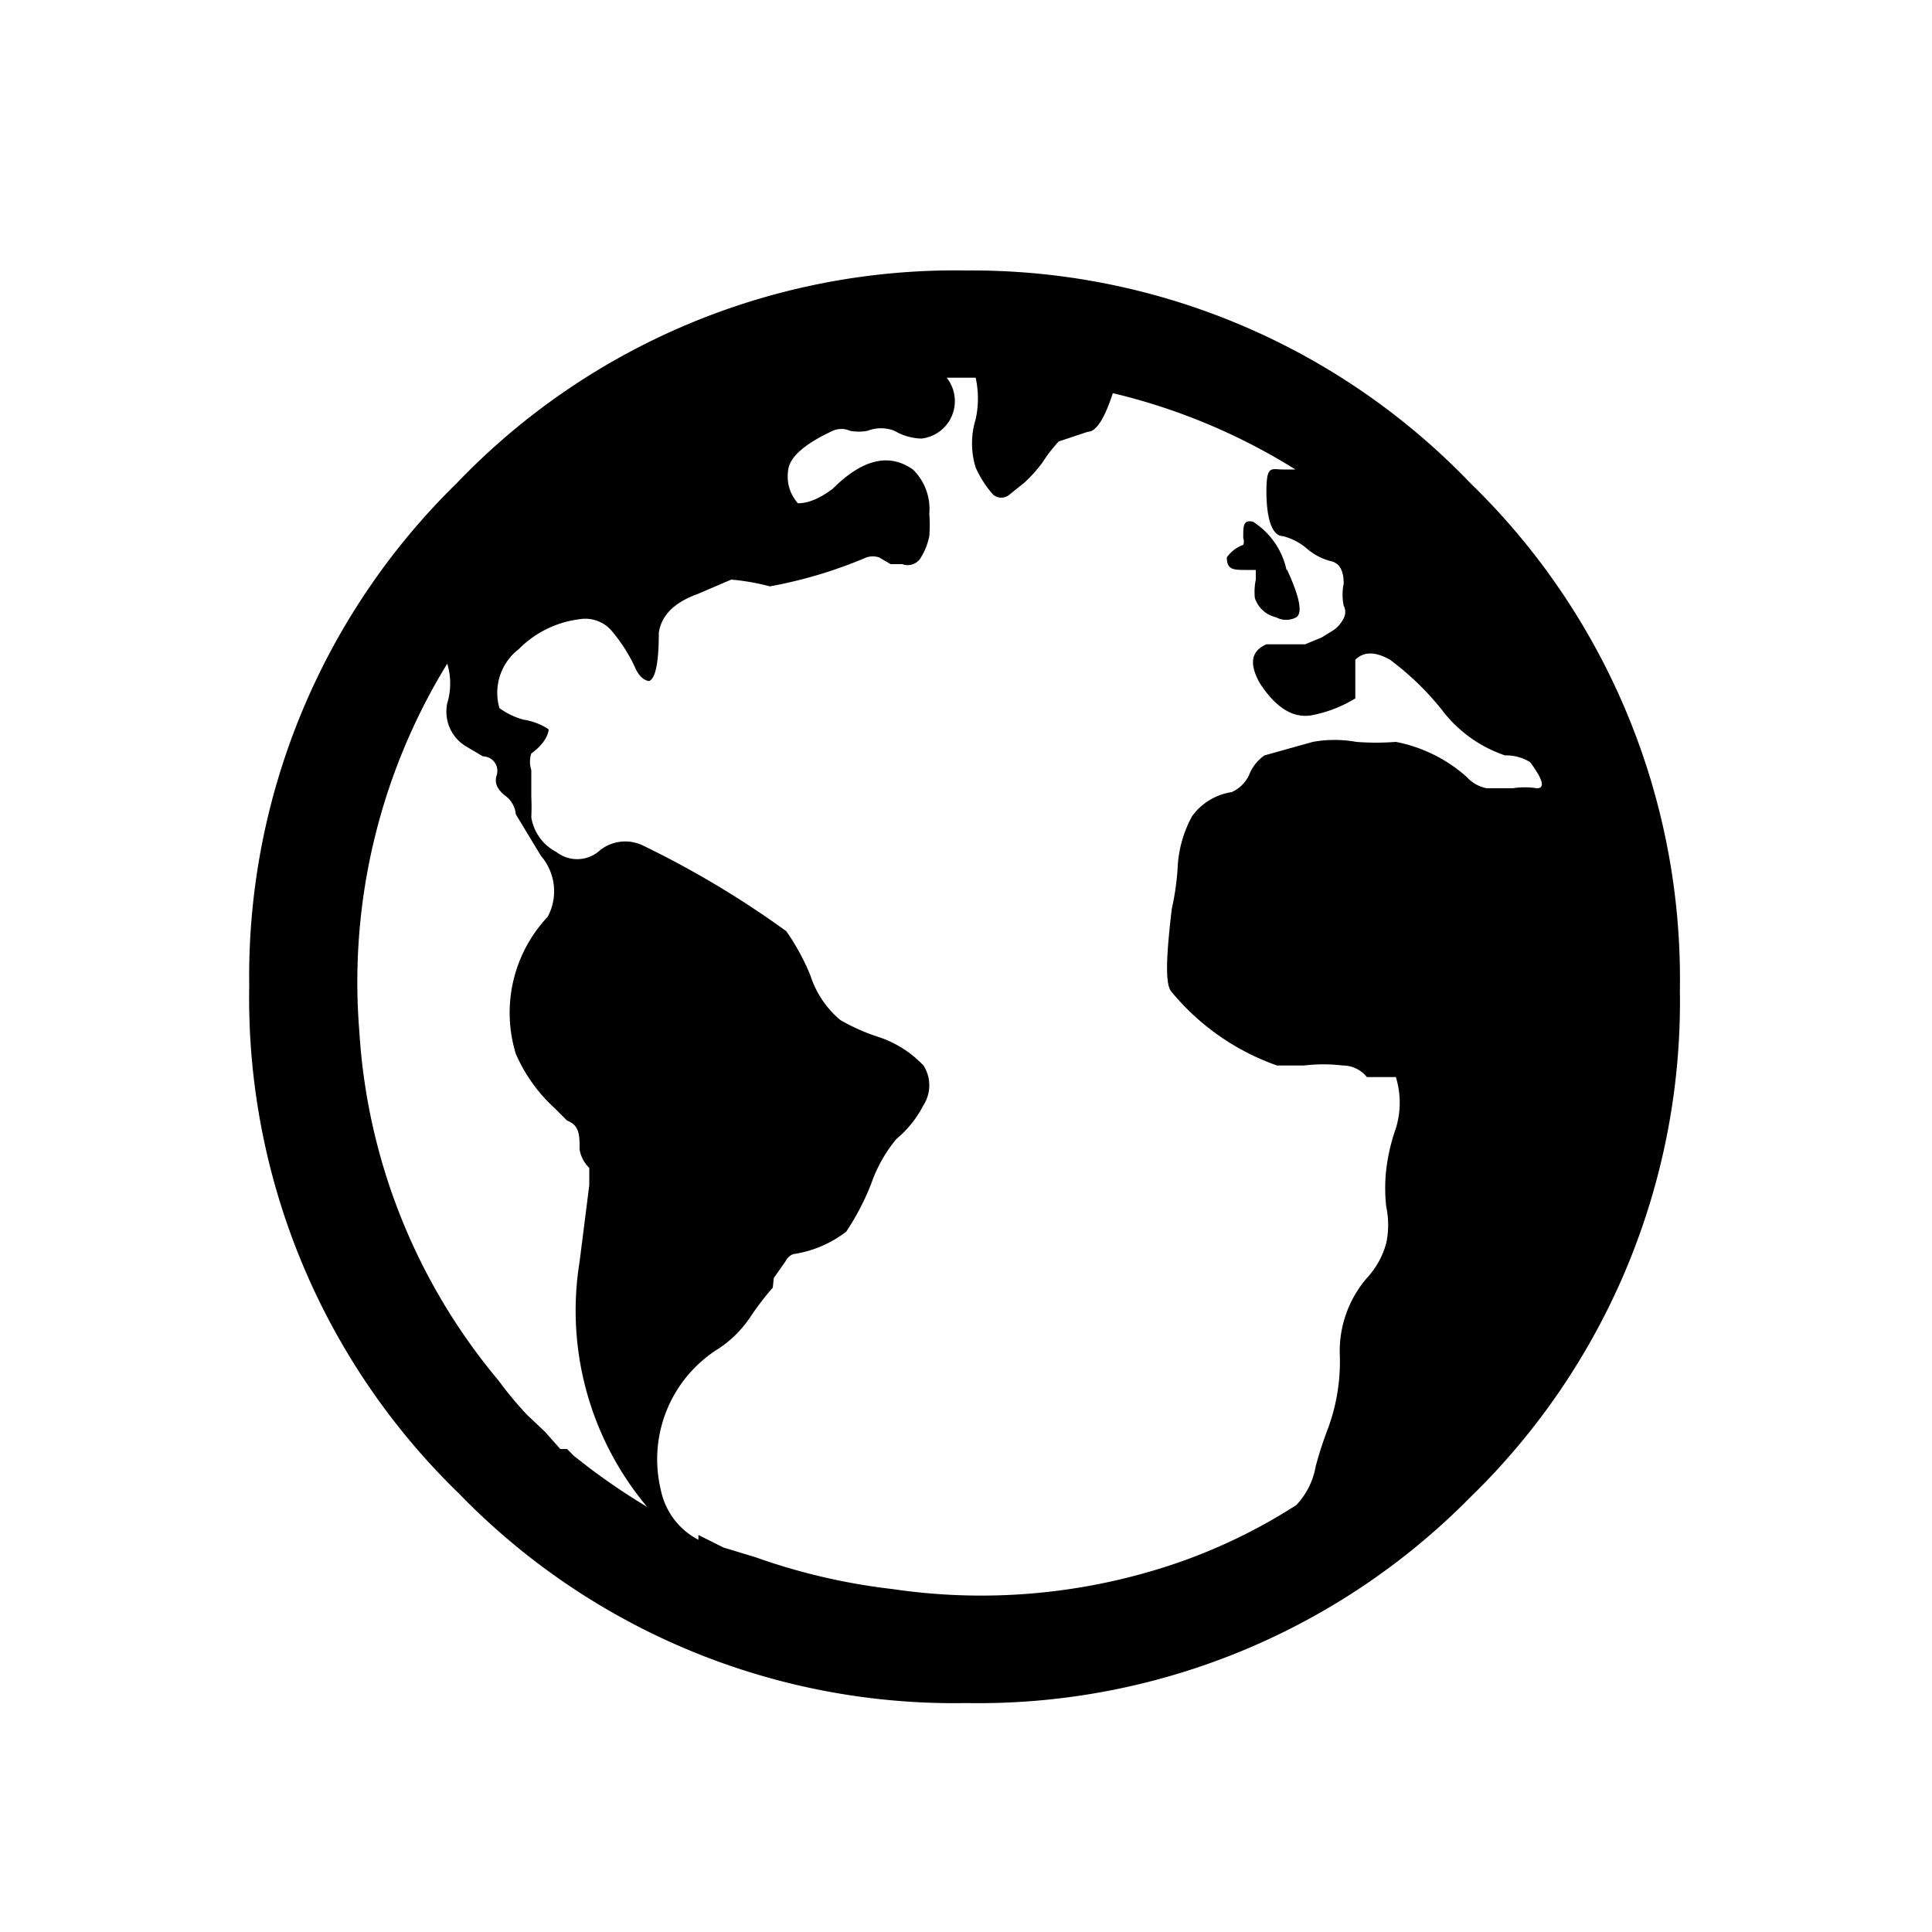 <svg xmlns="http://www.w3.org/2000/svg" viewBox="0 0 20 20"><title>rules_ui_facelift</title><path d="M4.73,5A7.14,7.14,0,0,1,10,2.8,7.15,7.15,0,0,1,15.22,5a7.15,7.15,0,0,1,2.17,5.25,7.15,7.15,0,0,1-2.17,5.25A7.15,7.15,0,0,1,10,17.63a7.14,7.14,0,0,1-5.25-2.17,7.14,7.14,0,0,1-2.17-5.25A7.14,7.14,0,0,1,4.73,5ZM5.87,15l.07.07a6.74,6.74,0,0,0,.76.53A3.16,3.16,0,0,1,6,13.06l.1-.79s0-.1,0-.18A.35.35,0,0,1,6,11.9c0-.15,0-.25-.13-.3l-.13-.13a1.65,1.65,0,0,1-.4-.56,1.45,1.45,0,0,1,.33-1.42.56.56,0,0,0-.07-.63l-.26-.43a.27.27,0,0,0-.12-.2c-.08-.07-.1-.13-.08-.2A.15.15,0,0,0,5,7.83l-.17-.1a.42.42,0,0,1-.2-.45.71.71,0,0,0,0-.41,6.3,6.3,0,0,0-.91,3.81,6.21,6.21,0,0,0,1.44,3.61l0,0v0h0a3.68,3.68,0,0,0,.3.36l.18.17L5.8,15Zm1.36.89.26.13.33.1a6.41,6.41,0,0,0,1.42.33A6.26,6.26,0,0,0,12,16.24a5.73,5.73,0,0,0,1.42-.66.78.78,0,0,0,.2-.4,3.89,3.89,0,0,1,.13-.4,2,2,0,0,0,.12-.74,1.16,1.16,0,0,1,.28-.81.86.86,0,0,0,.2-.36.91.91,0,0,0,0-.38,1.73,1.73,0,0,1,0-.38,2,2,0,0,1,.1-.43.9.9,0,0,0,0-.53s0,0-.13,0-.14,0-.17,0a.32.32,0,0,0-.25-.12,1.68,1.68,0,0,0-.4,0l-.28,0a2.48,2.48,0,0,1-1.09-.76c-.07-.07-.06-.35,0-.86A2.74,2.74,0,0,0,12.19,9a1.23,1.23,0,0,1,.15-.55.62.62,0,0,1,.41-.25A.36.36,0,0,0,12.94,8a.44.44,0,0,1,.15-.18l.25-.07.25-.07a1.27,1.27,0,0,1,.45,0,2.65,2.65,0,0,0,.41,0,1.54,1.54,0,0,1,.73.36.38.38,0,0,0,.21.12l.27,0a.8.8,0,0,1,.25,0q.13,0-.07-.27a.47.47,0,0,0-.26-.07,1.37,1.37,0,0,1-.66-.48,2.93,2.93,0,0,0-.53-.51q-.23-.13-.36,0l0,.4a1.34,1.34,0,0,1-.43.17q-.3.07-.56-.33c-.11-.2-.09-.33.07-.4h.1l.13,0,.17,0,.17-.07.13-.08a.33.33,0,0,0,.1-.12.14.14,0,0,0,0-.13.57.57,0,0,1,0-.23q0-.2-.13-.23a.61.61,0,0,1-.25-.13.61.61,0,0,0-.25-.13c-.11,0-.17-.18-.17-.46s.05-.23.17-.23h.13a6.33,6.33,0,0,0-1.89-.79q-.13.4-.26.4l-.3.1a1.51,1.51,0,0,0-.17.22A1.47,1.47,0,0,1,10.6,5l-.15.12a.13.13,0,0,1-.17,0,1.11,1.11,0,0,1-.18-.28.85.85,0,0,1,0-.5,1,1,0,0,0,0-.43h-.3a.39.39,0,0,1-.26.63.58.58,0,0,1-.28-.08.38.38,0,0,0-.28,0,.5.5,0,0,1-.18,0,.22.22,0,0,0-.18,0q-.43.2-.46.4t.1.35q.16,0,.36-.15.46-.46.83-.2a.57.57,0,0,1,.17.46,1.47,1.47,0,0,1,0,.23.68.68,0,0,1-.08.21.16.16,0,0,1-.2.08l-.12,0-.12-.07a.21.21,0,0,0-.13,0,4.7,4.7,0,0,1-1,.3A2.36,2.36,0,0,0,7.57,6l-.35.15q-.36.13-.4.4,0,.46-.1.5s-.09,0-.15-.15a1.7,1.7,0,0,0-.23-.36A.36.36,0,0,0,6,6.41a1.07,1.07,0,0,0-.63.31.57.57,0,0,0-.2.61s.1.08.25.12a.65.65,0,0,1,.26.1s0,.12-.18.25a.27.27,0,0,0,0,.17l0,.28a2.15,2.15,0,0,1,0,.21.49.49,0,0,0,.26.36.35.35,0,0,0,.43,0,.42.42,0,0,1,.46-.07,9.8,9.8,0,0,1,1.49.89,2.33,2.33,0,0,1,.25.46,1,1,0,0,0,.31.46,2.05,2.05,0,0,0,.38.17,1.13,1.13,0,0,1,.48.3.38.38,0,0,1,0,.41,1.11,1.11,0,0,1-.28.35,1.49,1.49,0,0,0-.26.46,2.57,2.57,0,0,1-.26.5,1.18,1.18,0,0,1-.53.23s-.06,0-.1.08l-.12.17L8,13.33a2.81,2.81,0,0,0-.23.3,1.17,1.17,0,0,1-.33.33,1.35,1.35,0,0,0-.6,1.46A.75.75,0,0,0,7.23,15.94Zm6.09-10q.2.43.1.5a.22.22,0,0,1-.21,0,.3.3,0,0,1-.22-.2A.63.63,0,0,1,13,6l0-.1h-.1c-.13,0-.2,0-.2-.13a.36.36,0,0,1,.17-.13.1.1,0,0,0,0-.07c0-.13,0-.19.1-.17A.79.79,0,0,1,13.32,5.91Z"/></svg>